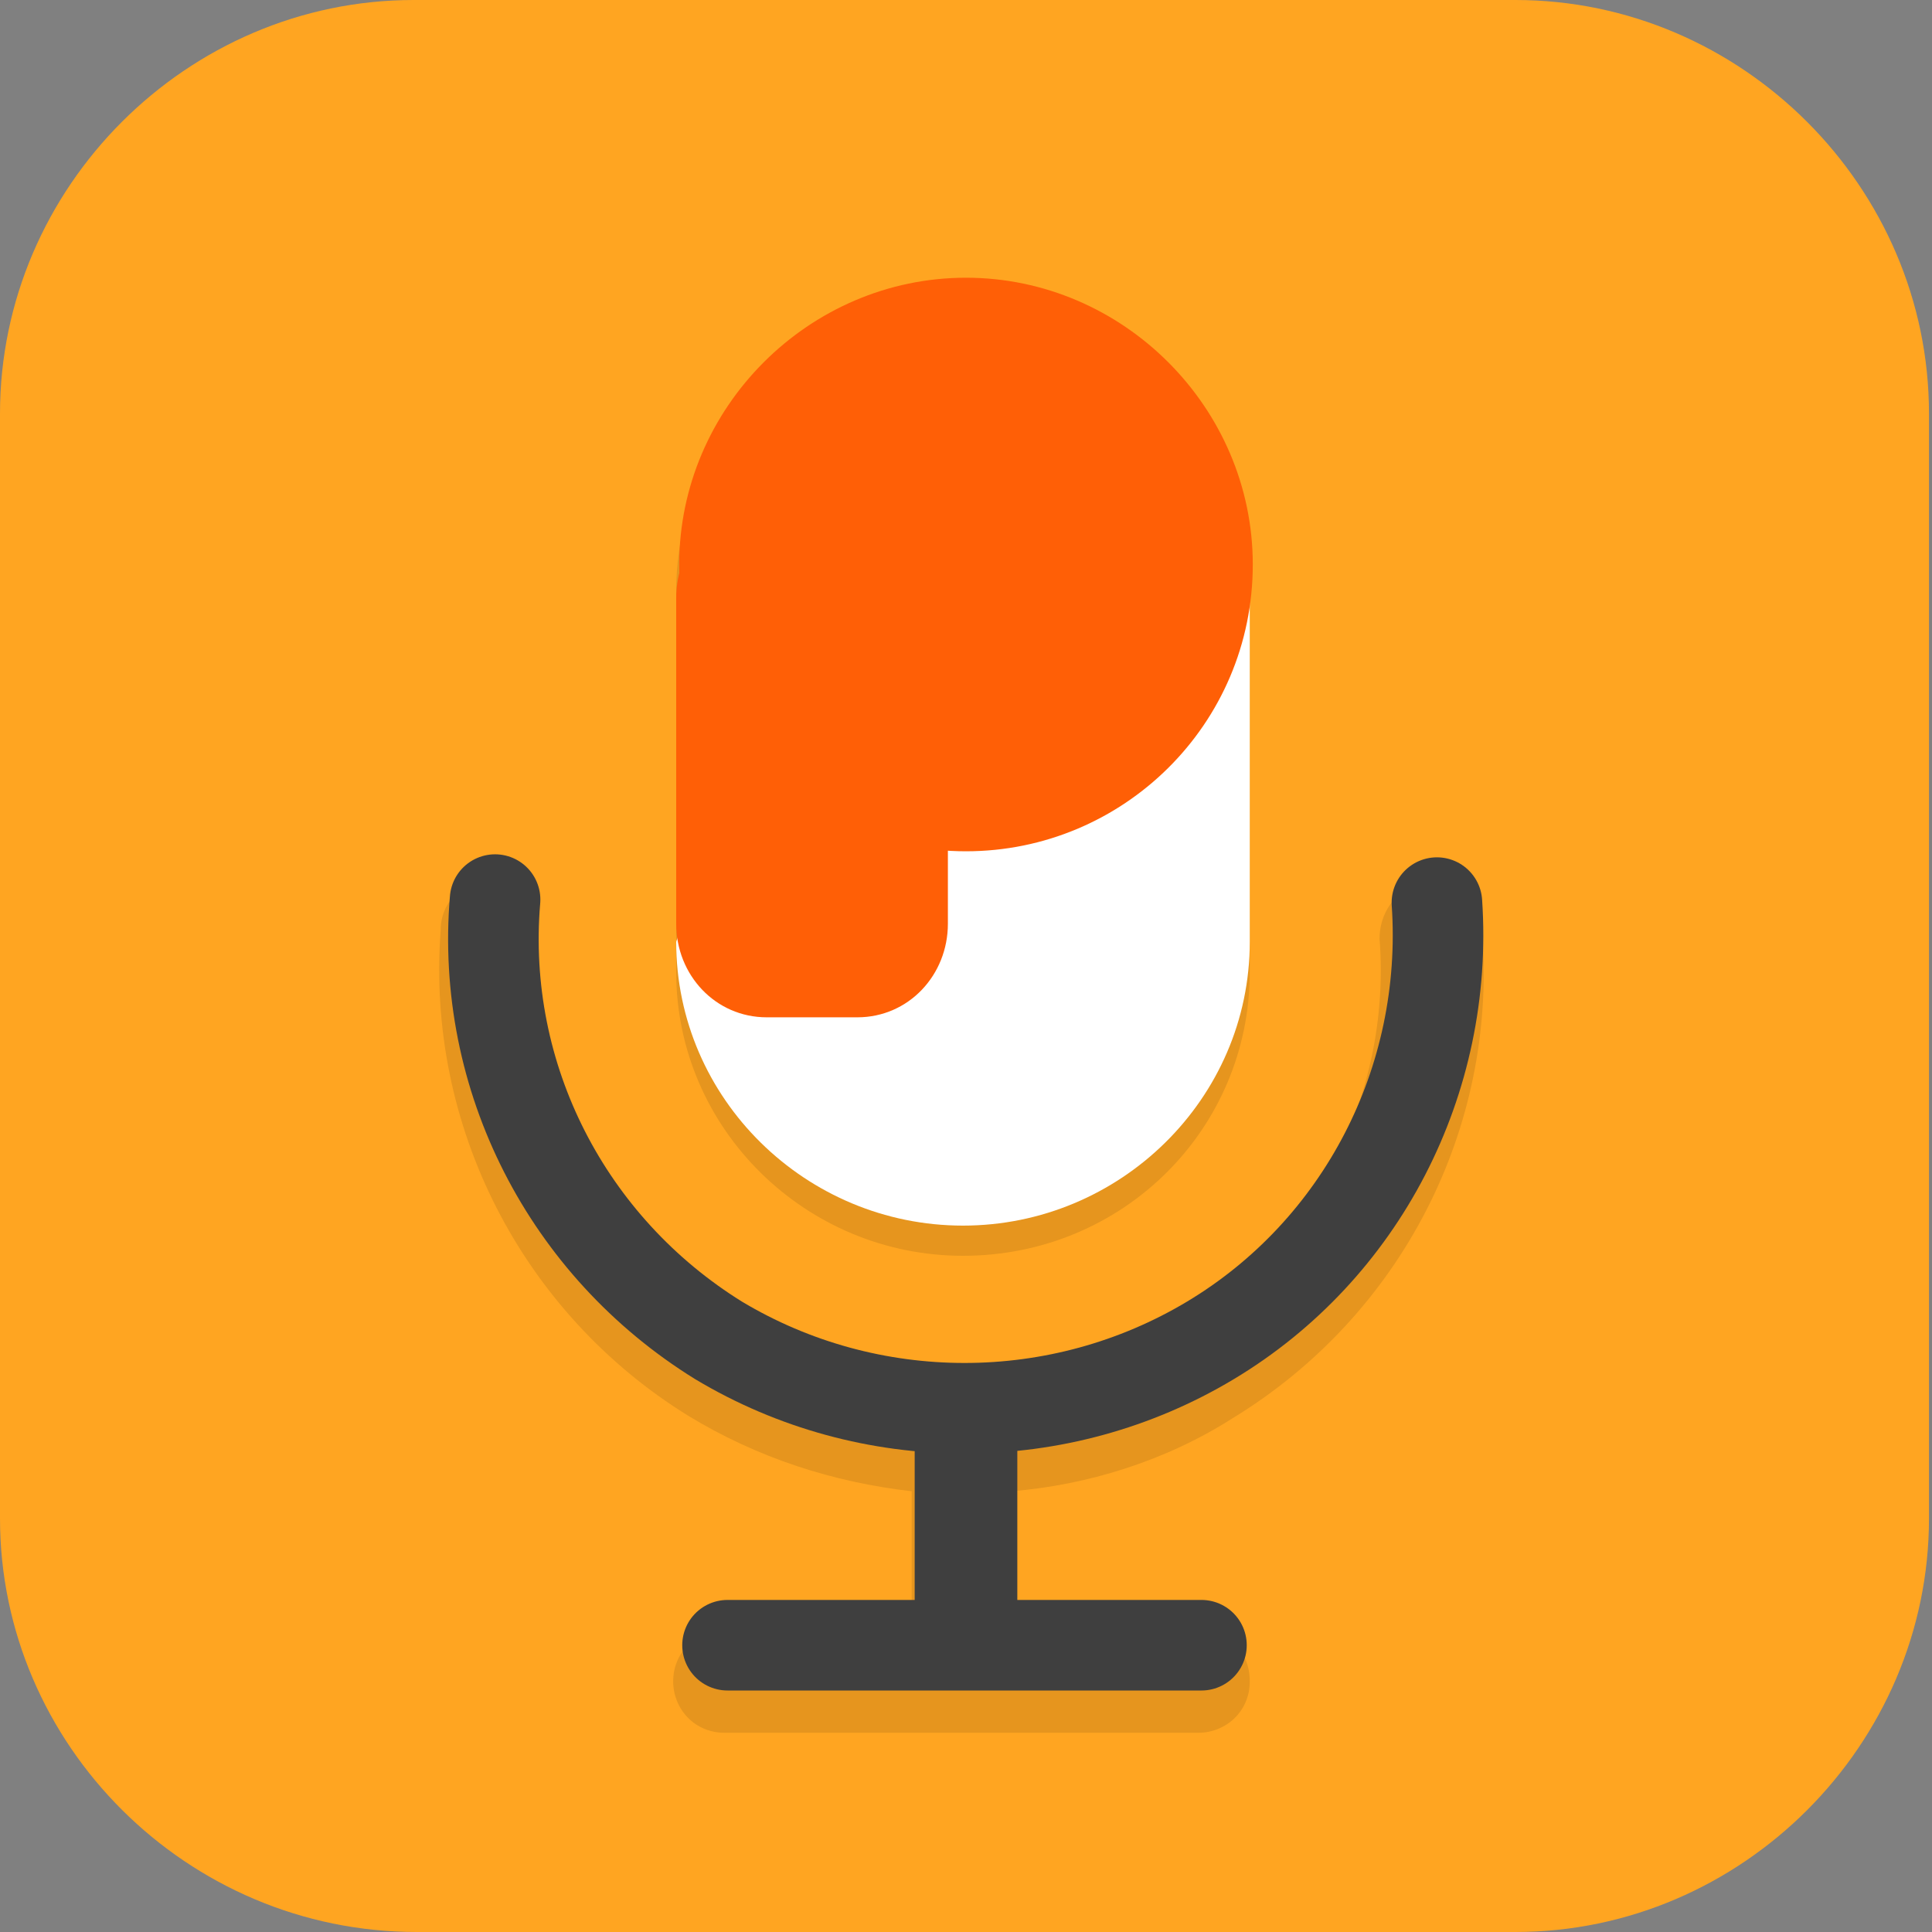 <?xml version="1.0" encoding="UTF-8"?>
<svg id="_图层_1" xmlns="http://www.w3.org/2000/svg" version="1.1" viewBox="0 0 64 64" width="64" height="64">
  <rect x="0" y="0" width="64" height="64" fill="#808080" stroke="none"/>
  <!-- Generator: Adobe Illustrator 29.0.1, SVG Export Plug-In . SVG Version: 2.1.0 Build 192)  -->
  <defs>
    <style>
      .st0, .st1, .st2 {
        display: none;
      }

      .st0, .st3, .st2 {
        isolation: isolate;
      }

      .st0, .st2 {
        opacity: .2;
      }

      .st1, .st4 {
        fill: #ffa521;
      }

      .st5 {
        stroke-width: 3px;
      }

      .st5, .st6 {
        fill: none;
        stroke: #3f3f3f;
        stroke-linecap: round;
        stroke-linejoin: round;
      }

      .st7 {
        fill: #3f3f3f;
      }

      .st8, .st2 {
        fill: #fff;
      }

      .st6 {
        stroke-width: 3px;
      }

      .st3 {
        opacity: .1;
      }

      .st9 {
        fill: #ff5f06;
      }
    </style>
  </defs>
  <path class="st4" d="M50.4,64H13.8c-7.6,0-13.8-6.2-13.8-13.7V13.7C0,6.2,6.2,0,13.7,0h36.5c7.5,0,13.7,6.2,13.7,13.7v36.6c0,7.5-6.2,13.7-13.7,13.7h.1Z"/>
  <g>
    <circle class="st0" cx="31.9" cy="33.2" r="31.9"/>
    <circle class="st1" cx="31.9" cy="32.1" r="31.9"/>
    <path class="st3" d="M31.9,10.2c-5.3,0-9.5,4.2-9.5,9.4h0v12.6c0,5.2,4.3,9.4,9.5,9.4h0c5.3,0,9.5-4.2,9.5-9.4h0v-12.6c0-5.2-4.3-9.4-9.5-9.4h0ZM16.2,29.2c-.9,0-1.6.7-1.6,1.6-.5,6.5,2.7,12.7,8.2,16.1,2.3,1.4,4.8,2.2,7.4,2.5v4.6h-6.2c-.9,0-1.7.7-1.7,1.7,0,.9.7,1.7,1.7,1.7,0,0,0,0,0,0h15.7c.9,0,1.7-.7,1.7-1.7s-.7-1.7-1.7-1.7c0,0,0,0,0,0h-6.2v-4.6c2.5-.2,5.1-1,7.3-2.4,5.6-3.4,8.8-9.6,8.3-16.1,0-.9-.8-1.6-1.8-1.6-.9,0-1.6.8-1.6,1.8,0,0,0,0,0,0,.4,5.2-2.2,10.2-6.7,13s-10.1,2.7-14.6,0c-4.5-2.7-7-7.8-6.6-13,0-.9-.6-1.7-1.5-1.8,0,0-.1,0-.2,0Z"/>
    <path class="st6" d="M47.6,29.9c.4,5.9-2.5,11.5-7.5,14.5-5,3-11.3,3-16.3,0-5-3.1-7.9-8.7-7.4-14.6"/>
    <rect class="st7" x="30.3" y="46.5" width="3.4" height="8"/>
    <path class="st5" d="M24.1,54.5h15.7"/>
    <path class="st8" d="M31.4,15.9c-5.3,0-5.6-.7-5.6,4.5l-3.4,10.8c0,5.2,4.3,9.4,9.5,9.4s9.5-4.2,9.5-9.4v-12.6c0-5.2-4.8-2.7-10.1-2.7Z"/>
    <path class="st9" d="M41.5,18.7c0,5.3-4.3,9.5-9.5,9.5h0c-5.3,0-9.5-4.3-9.5-9.5s4.3-9.5,9.5-9.5,9.5,4.3,9.5,9.5Z"/>
    <path class="st9" d="M25.4,16.7h3c1.7,0,3,1.4,3,3.1v10.8c0,1.7-1.3,3.1-3,3.1h-3c-1.7,0-3-1.4-3-3.1v-10.8c0-1.7,1.3-3.1,3-3.1Z"/>
    <path class="st2" d="M31.9.2C14.3.2,0,14.5,0,32.1c0,.2,0,.4,0,.7C.3,15.3,14.5,1.3,31.9,1.3c17.4,0,31.6,13.9,31.9,31.3,0-.2,0-.3,0-.5C63.9,14.5,49.6.2,31.9.2Z"/>
  </g>
</svg>
